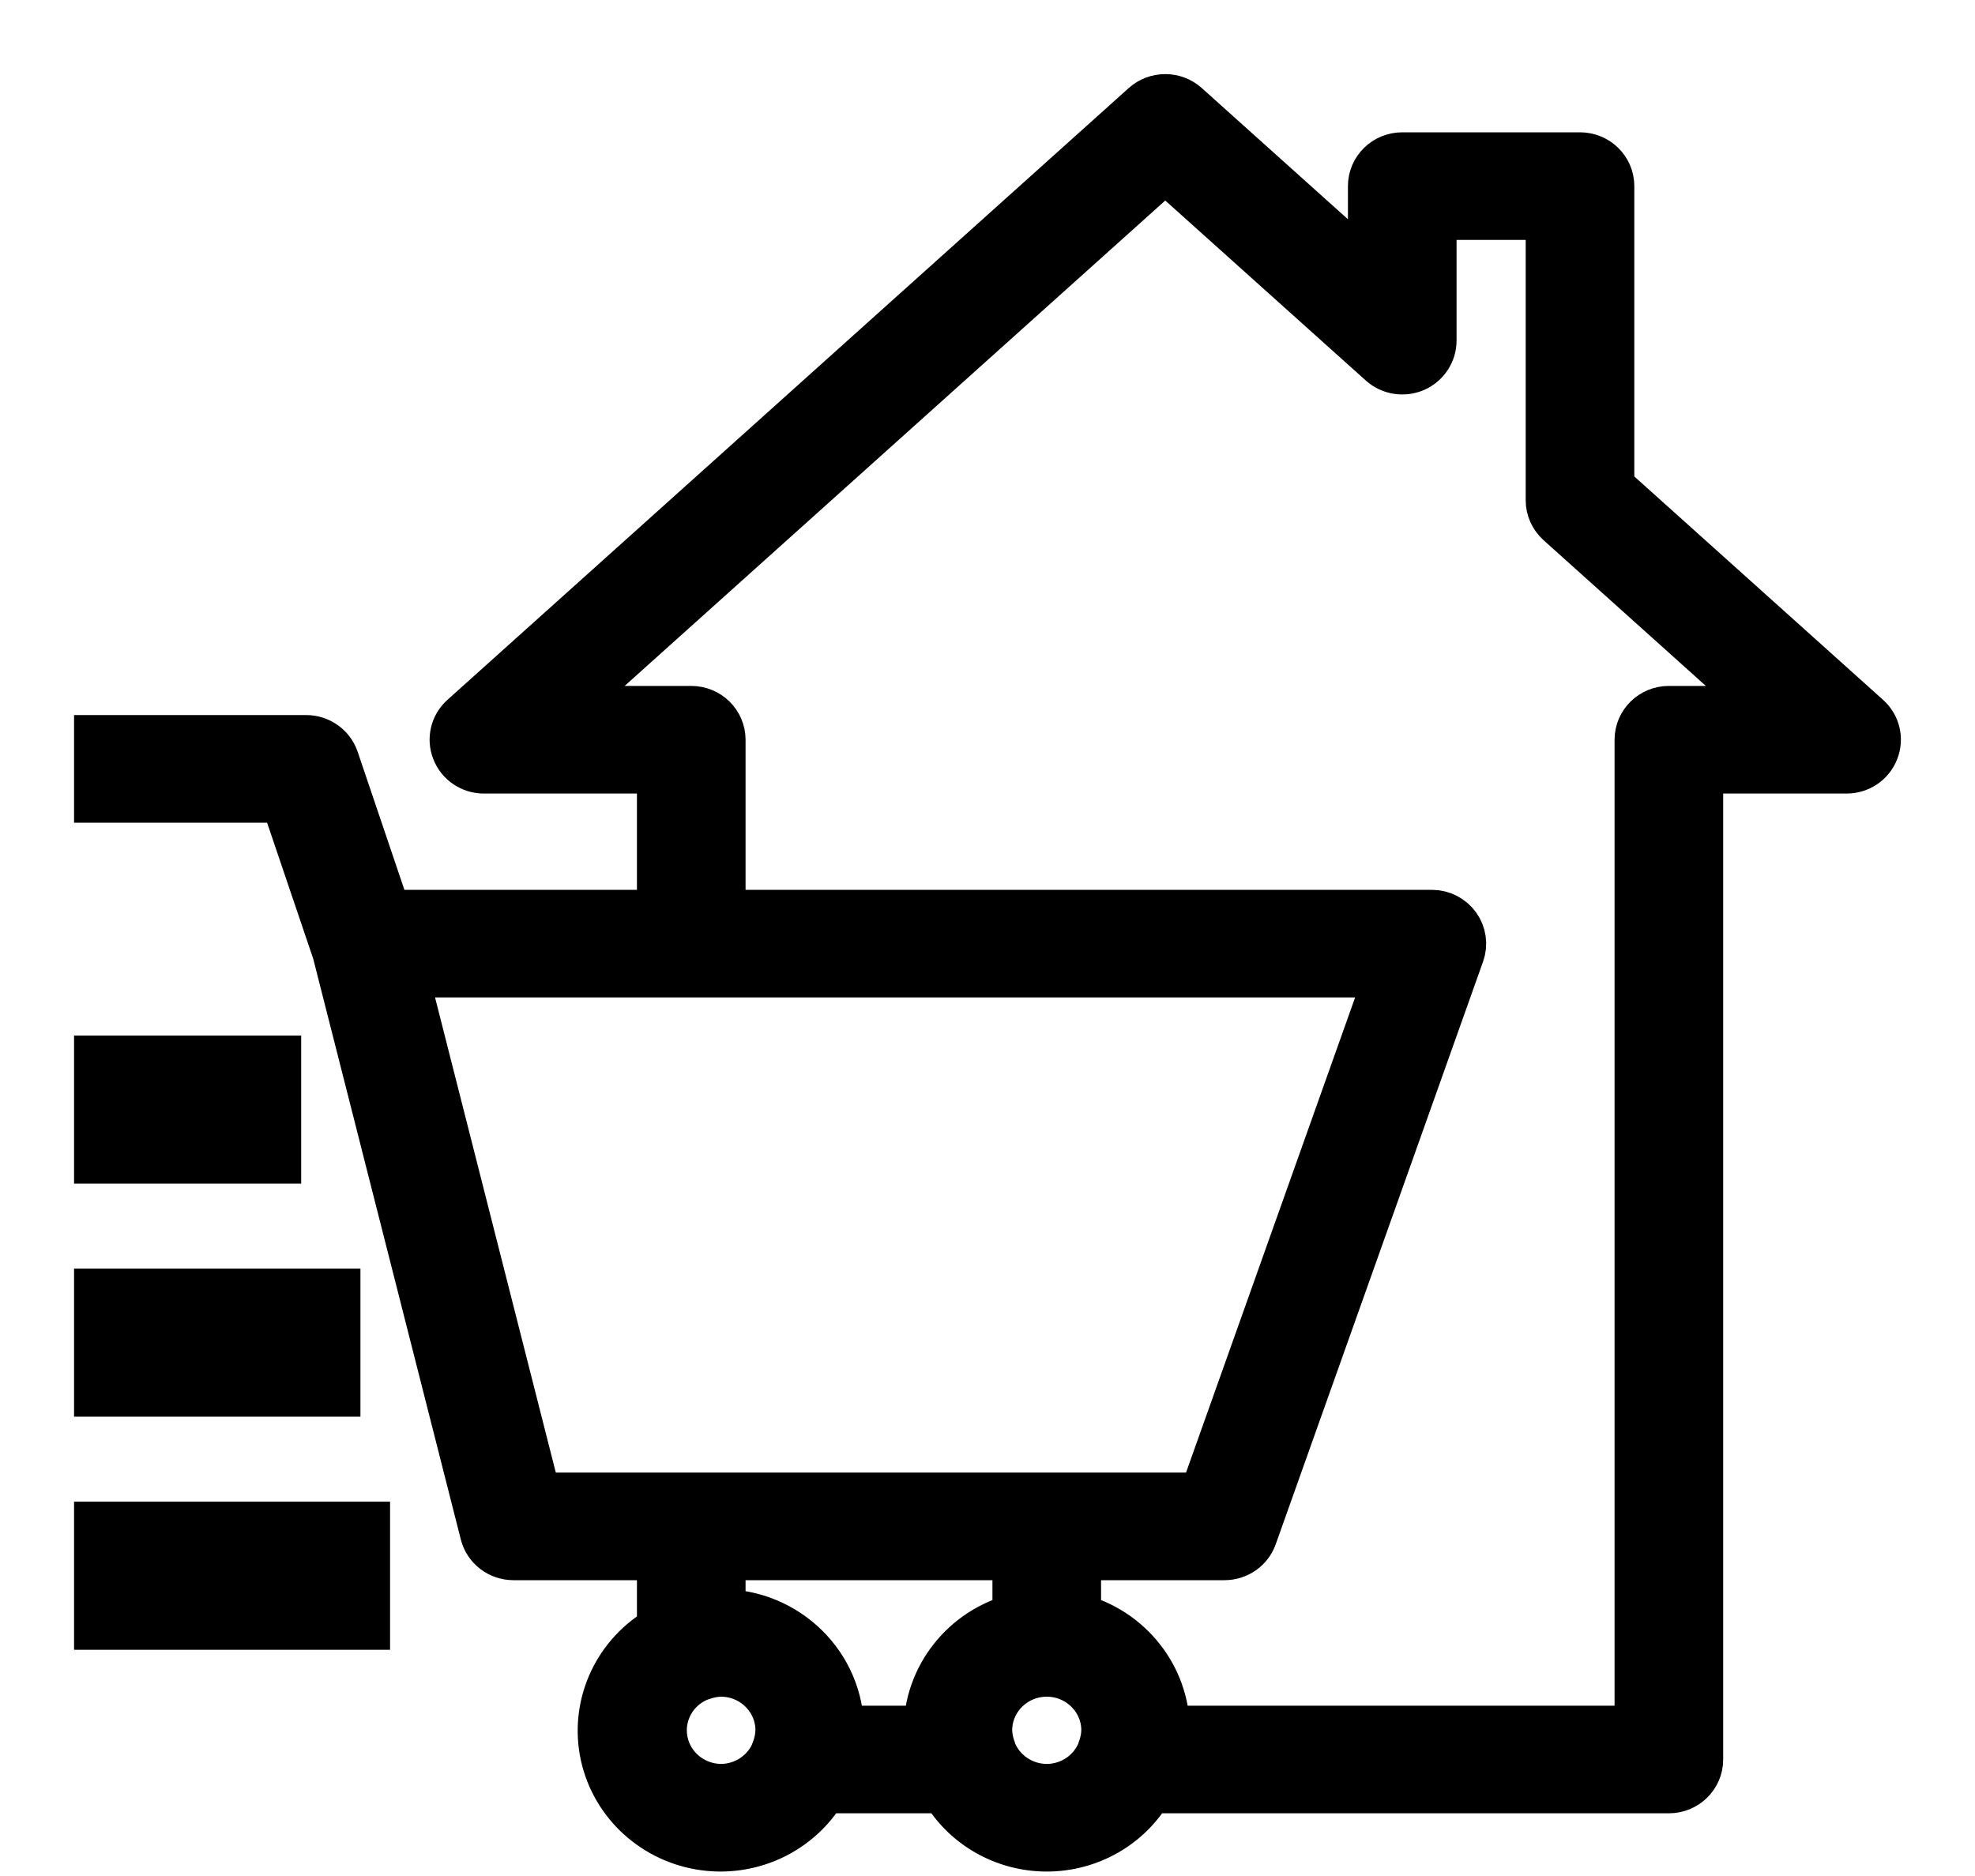 <?xml version="1.0" encoding="UTF-8"?>
<svg width="20px" height="19px" viewBox="0 0 20 19" version="1.1" xmlns="http://www.w3.org/2000/svg" xmlns:xlink="http://www.w3.org/1999/xlink">
    <!-- Generator: Sketch 62 (91390) - https://sketch.com -->
    <title>Group 14</title>
    <desc>Created with Sketch.</desc>
    <g id="01-My-Orders" stroke="none" stroke-width="1" fill="none" fill-rule="evenodd">
        <g id="1.1-My-Order---Full-Length---Mobile" transform="translate(-80, -2915)">
            <g id="Group-9" transform="translate(78, 2913)">
                <g id="Group-14">
                    <rect id="Rectangle-2" x="0" y="0" width="24" height="24"></rect>
                    <g id="Group" transform="translate(3, 3)" fill="#000000" fill-rule="nonzero" stroke="#000000" stroke-width="0.5">
                        <rect id="Rectangle-path" x="0" y="9.738" width="1.8" height="1"></rect>
                        <rect id="Rectangle-path" x="0" y="12.098" width="2.4" height="1"></rect>
                        <rect id="Rectangle-path" x="0" y="14.459" width="2.7" height="1"></rect>
                        <path d="M2.412,8.64 L3.909,14.531 C3.942,14.662 4.062,14.754 4.2,14.754 L5.7,14.754 L5.7,15.508 C5.264,15.755 5.031,16.244 5.118,16.732 C5.205,17.219 5.594,17.601 6.089,17.687 C6.585,17.773 7.082,17.544 7.333,17.115 L8.567,17.115 C8.778,17.48 9.173,17.705 9.6,17.705 C10.027,17.705 10.422,17.48 10.633,17.115 L15.9,17.115 C16.066,17.115 16.2,16.983 16.2,16.82 L16.2,6.787 L17.7,6.787 C17.824,6.787 17.935,6.712 17.979,6.598 C18.024,6.485 17.994,6.356 17.902,6.274 L15.3,3.937 L15.3,0.885 C15.3,0.722 15.166,0.59 15,0.59 L13.2,0.59 C13.034,0.59 12.9,0.722 12.9,0.885 L12.9,1.781 L11.002,0.077 C10.888,-0.025 10.712,-0.025 10.598,0.077 L3.698,6.274 C3.606,6.356 3.576,6.485 3.621,6.598 C3.665,6.712 3.776,6.787 3.9,6.787 L5.7,6.787 L5.7,8.262 L2.916,8.262 L2.385,6.694 C2.344,6.573 2.229,6.492 2.1,6.492 L0,6.492 L0,7.082 L1.884,7.082 L2.412,8.64 Z M6.3,17.115 C6.012,17.112 5.767,16.909 5.715,16.631 C5.663,16.353 5.819,16.077 6.088,15.975 C6.091,15.975 6.096,15.973 6.1,15.972 C6.133,15.96 6.167,15.951 6.202,15.944 C6.234,15.938 6.267,15.935 6.3,15.934 C6.631,15.934 6.9,16.199 6.9,16.525 C6.899,16.557 6.896,16.589 6.89,16.621 C6.883,16.655 6.874,16.689 6.862,16.721 C6.862,16.725 6.86,16.73 6.859,16.734 C6.771,16.962 6.549,17.114 6.3,17.115 L6.3,17.115 Z M7.5,16.525 C7.5,15.873 6.963,15.344 6.3,15.344 L6.3,14.754 L9.3,14.754 L9.3,15.386 C8.772,15.52 8.402,15.988 8.4,16.525 L7.5,16.525 Z M9.6,17.115 C9.351,17.114 9.129,16.962 9.041,16.734 C9.041,16.73 9.039,16.725 9.038,16.721 C9.026,16.689 9.017,16.655 9.01,16.621 C9.004,16.589 9.001,16.557 9,16.525 C9,16.199 9.269,15.934 9.6,15.934 C9.931,15.934 10.2,16.199 10.2,16.525 C10.199,16.557 10.196,16.589 10.19,16.621 C10.183,16.655 10.174,16.689 10.162,16.721 C10.161,16.725 10.16,16.73 10.159,16.734 C10.071,16.962 9.849,17.114 9.6,17.115 L9.6,17.115 Z M6,6.197 L4.673,6.197 L10.8,0.695 L12.998,2.668 C13.086,2.747 13.213,2.767 13.322,2.72 C13.43,2.672 13.5,2.566 13.5,2.449 L13.5,1.18 L14.7,1.18 L14.7,4.067 C14.7,4.15 14.736,4.229 14.798,4.285 L16.927,6.197 L15.9,6.197 C15.734,6.197 15.6,6.329 15.6,6.492 L15.6,16.525 L10.8,16.525 C10.798,15.988 10.428,15.52 9.9,15.386 L9.9,14.754 L11.4,14.754 C11.527,14.754 11.641,14.675 11.683,14.557 L13.783,8.655 C13.815,8.565 13.801,8.465 13.745,8.387 C13.689,8.309 13.597,8.262 13.5,8.262 L6.3,8.262 L6.3,6.492 C6.3,6.329 6.166,6.197 6,6.197 Z M6,8.852 L13.077,8.852 L11.187,14.164 L4.434,14.164 L3.084,8.852 L6,8.852 Z" id="Shape"></path>
                    </g>
                </g>
            </g>
        </g>
    </g>
</svg>